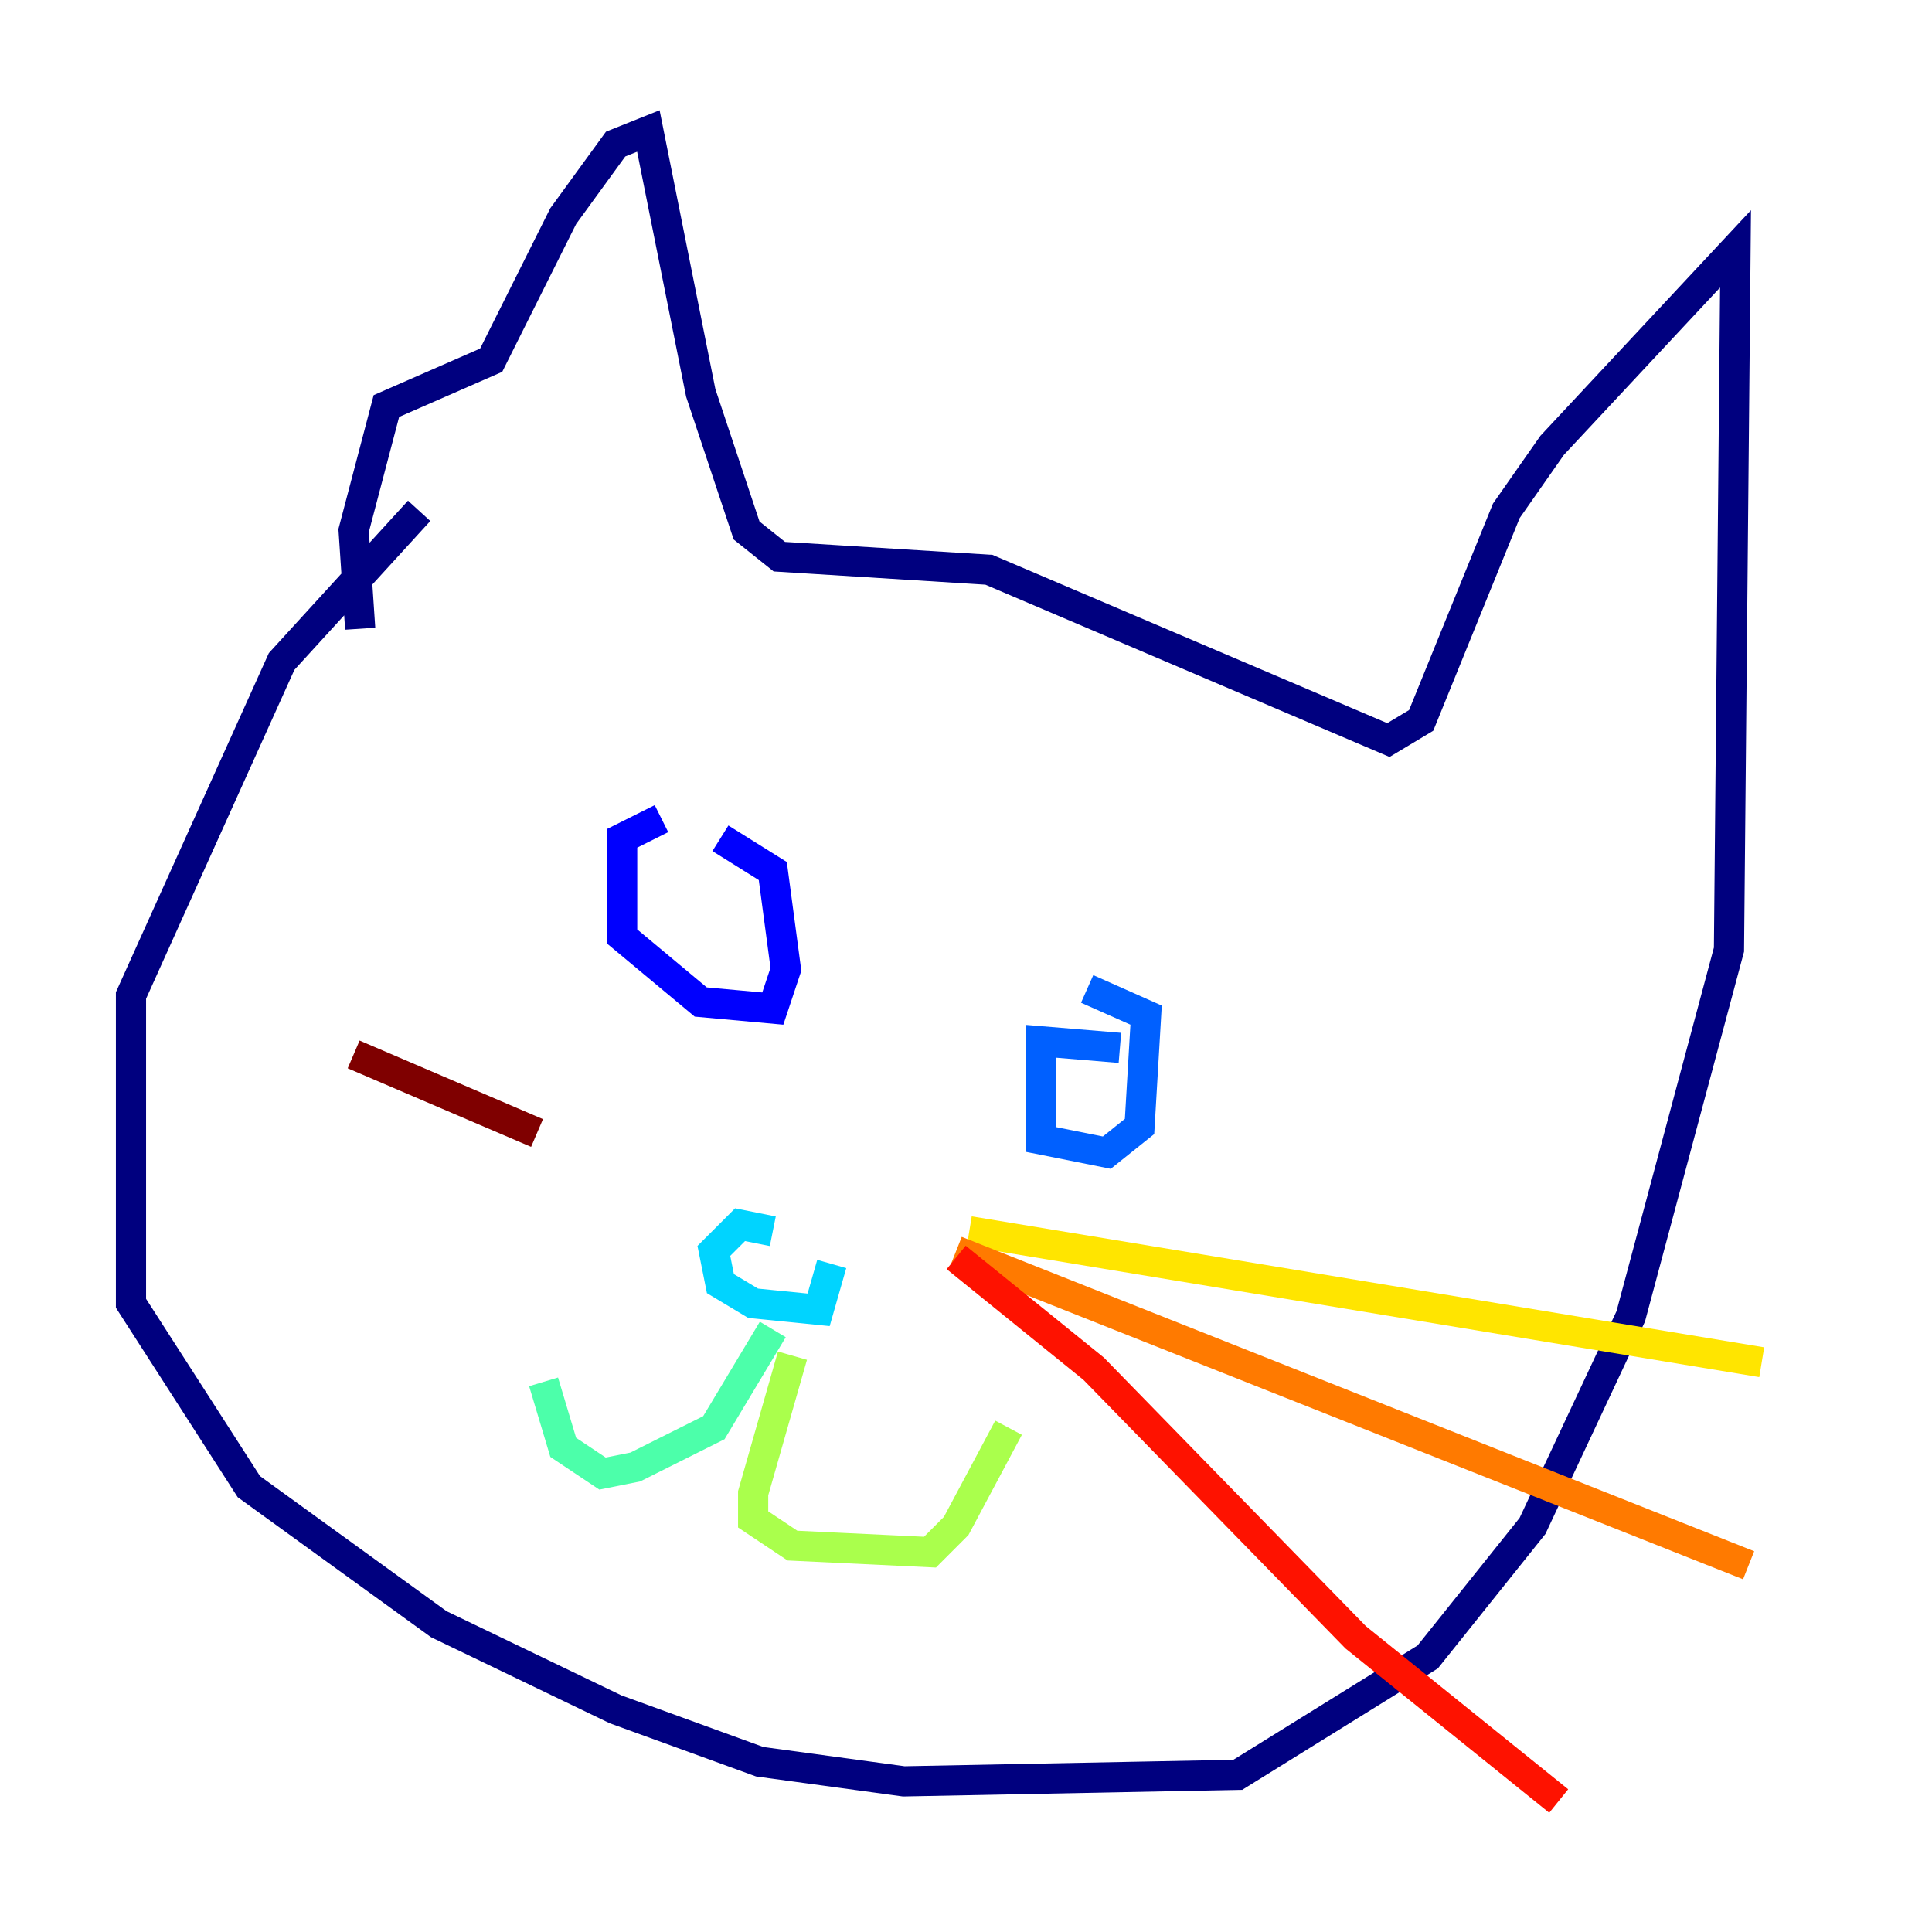 <?xml version="1.0" encoding="utf-8" ?>
<svg baseProfile="tiny" height="128" version="1.2" viewBox="0,0,128,128" width="128" xmlns="http://www.w3.org/2000/svg" xmlns:ev="http://www.w3.org/2001/xml-events" xmlns:xlink="http://www.w3.org/1999/xlink"><defs /><polyline fill="none" points="27.77,33.844 18.658,43.824 8.678,65.953 8.678,86.346 16.488,98.495 29.071,107.607 40.786,113.248 50.332,116.719 59.878,118.02 82.007,117.586 94.59,109.776 101.532,101.098 108.041,87.214 114.549,62.915 114.983,16.488 102.834,29.505 99.797,33.844 94.156,47.729 91.986,49.031 65.519,37.749 51.634,36.881 49.464,35.146 46.427,26.034 42.956,8.678 40.786,9.546 37.315,14.319 32.542,23.864 25.6,26.902 23.43,35.146 23.864,41.654" stroke="#00007f" stroke-width="2" /><polyline fill="none" points="43.824,54.237 41.22,55.539 41.22,62.047 46.427,66.386 51.2,66.82 52.068,64.217 51.2,57.709 47.729,55.539" stroke="#0000fe" stroke-width="2" /><polyline fill="none" points="74.197,69.424 68.99,68.99 68.99,75.498 73.329,76.366 75.498,74.63 75.932,67.254 72.027,65.519" stroke="#0060ff" stroke-width="2" /><polyline fill="none" points="51.2,81.573 49.031,81.139 47.295,82.875 47.729,85.044 49.898,86.346 54.237,86.78 55.105,83.742" stroke="#00d4ff" stroke-width="2" /><polyline fill="none" points="51.2,88.081 47.295,94.59 42.088,97.193 39.919,97.627 37.315,95.891 36.014,91.552" stroke="#4cffaa" stroke-width="2" /><polyline fill="none" points="52.502,89.817 49.898,98.929 49.898,100.664 52.502,102.4 61.614,102.834 63.349,101.098 66.82,94.59" stroke="#aaff4c" stroke-width="2" /><polyline fill="none" points="64.217,81.573 116.719,90.251" stroke="#ffe500" stroke-width="2" /><polyline fill="none" points="63.349,82.875 115.851,103.702" stroke="#ff7a00" stroke-width="2" /><polyline fill="none" points="63.349,83.308 72.461,90.685 89.817,108.475 103.268,119.322" stroke="#fe1200" stroke-width="2" /><polyline fill="none" points="35.58,75.064 23.43,69.858" stroke="#7f0000" stroke-width="2" /></svg>
